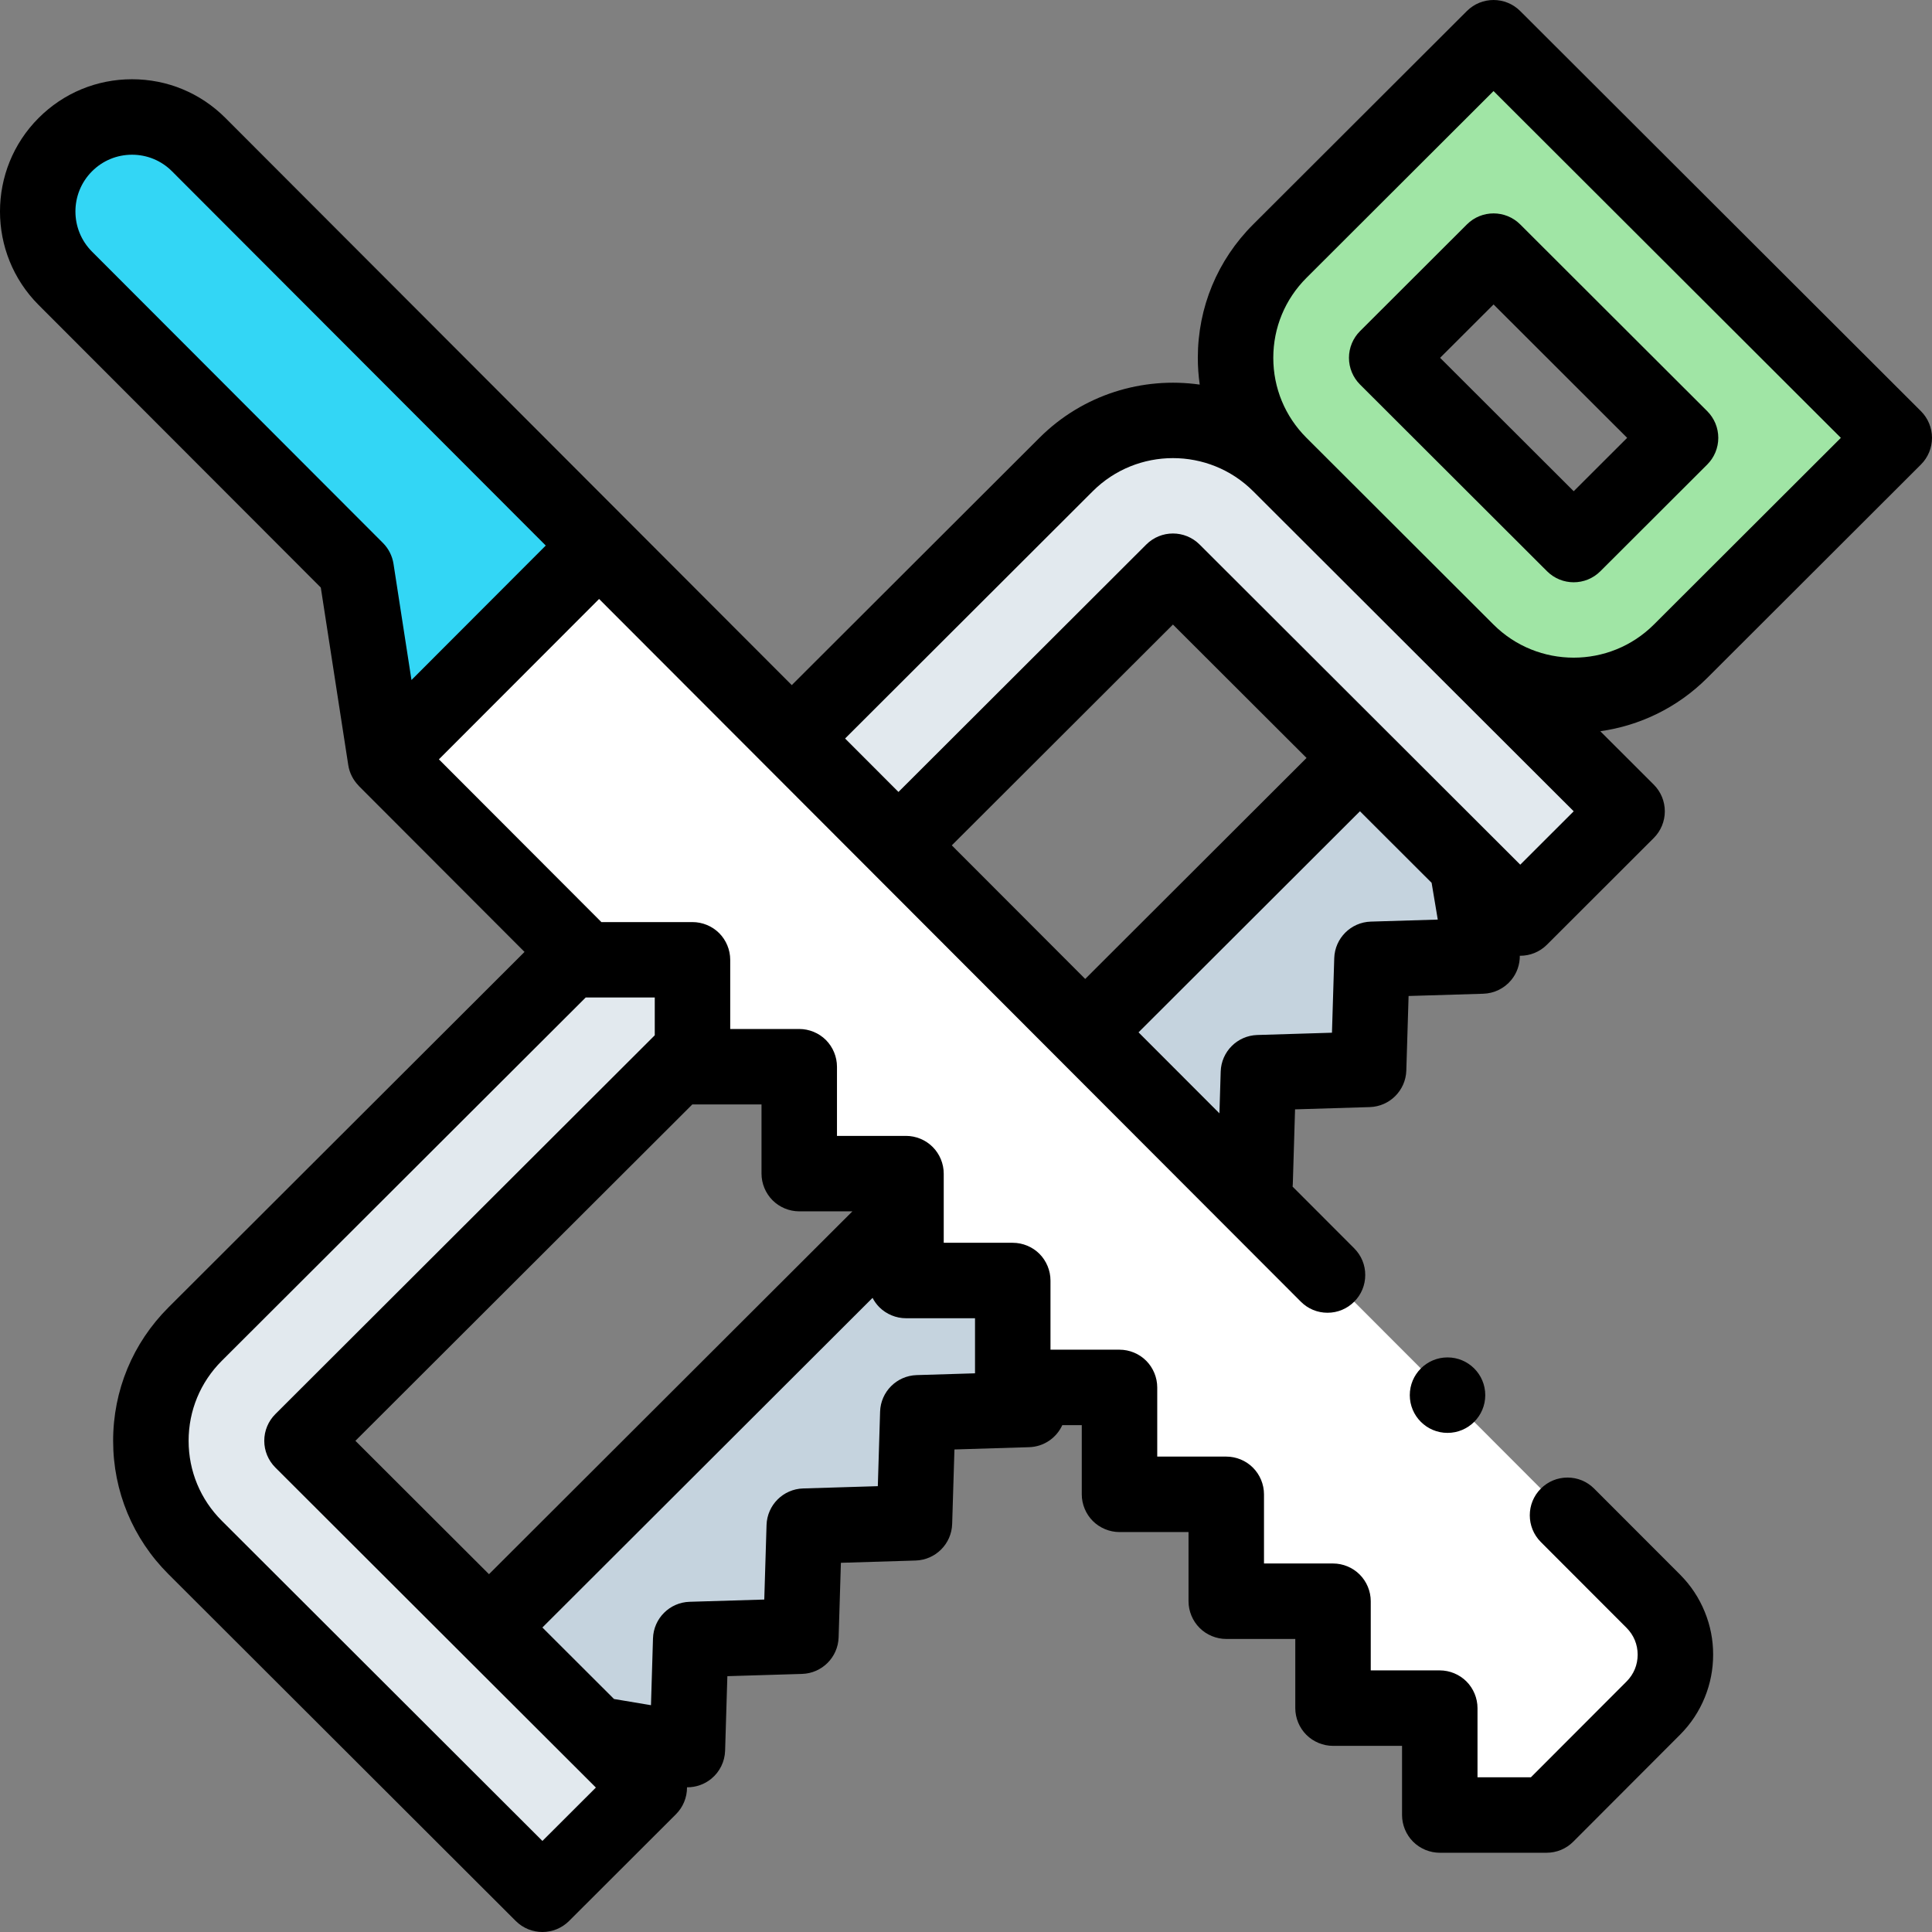 <svg id="Capa_1" enable-background="new 0 0 512 512" height="512" viewBox="0 0 512 512" width="512" xmlns="http://www.w3.org/2000/svg"><rect x="0" y="0" width="512" height="512" fill="#808080" stroke="none"/><g><path d="m402.887 243.276 28.318-28.276-92.034-91.897c-15.64-15.616-40.996-15.616-56.636 0l-230.805 230.448c-15.64 15.616-15.64 40.935 0 56.552l92.033 91.897 28.318-28.276-92.034-91.897 230.806-230.447z" fill="#e2e9ee"/><path d="m129.604 431.31 230.806-230.448 28.318 28.276 4.064 24.211-29.203.884-.885 29.159-29.203.884-.885 29.16-29.203.883-.885 29.16-29.203.883-.885 29.16-29.203.883-.885 29.16-29.203.884-.884 29.159-29.203.884-.885 29.159-24.255-4.065z" fill="#c5d3de"/><path d="m395.807 10-56.636 56.552c-15.64 15.616-15.64 40.935 0 56.552l49.557 49.483c15.64 15.616 40.996 15.616 56.636 0l56.636-56.552zm21.239 134.311-49.556-49.483 28.318-28.276 49.557 49.483z" fill="#a0e5a5"/><path d="m102.195 201.235-7.78-50.287-77.091-77.2c-9.765-9.779-9.765-25.634 0-35.413 9.765-9.779 25.598-9.779 35.363 0l106.088 106.24z" fill="#33d6f5"/><path d="m102.195 201.235 53.044 53.12h28.29v28.331h28.29v28.331h28.29v28.331h28.29v28.331h28.29v28.331h28.29v28.331h28.29v28.331h28.29v28.328h28.29l28.29-28.331c7.812-7.823 7.812-20.507 0-28.331l-279.364-279.764z" fill="#fff"/><g><path d="m509.066 123.111c1.878-1.876 2.934-4.422 2.934-7.076s-1.056-5.2-2.934-7.076l-106.196-106.035c-3.904-3.897-10.228-3.899-14.132 0l-56.638 56.552c-9.456 9.441-14.664 21.997-14.664 35.352 0 2.396.174 4.763.504 7.094-15.059-2.134-30.913 2.565-42.473 14.102l-65.638 65.537-150.082-150.293c-6.612-6.622-15.405-10.268-24.758-10.268s-18.146 3.646-24.759 10.268c-13.641 13.66-13.641 35.887 0 49.547l74.786 74.89 7.281 47.061c.324 2.092 1.31 3.967 2.732 5.429.028.034.044.075.076.106l43.902 43.967-94.36 94.208c-9.459 9.445-14.667 22.005-14.664 35.362.002 13.354 5.211 25.904 14.665 35.339l92.033 91.9c1.952 1.949 4.509 2.924 7.066 2.924s5.114-.975 7.066-2.924l28.321-28.28c1.878-1.876 2.934-4.422 2.934-7.076 0-.025-.003-.049-.004-.074.035 0 .069.004.104.004 2.297 0 4.544-.792 6.345-2.271 2.232-1.832 3.563-4.54 3.651-7.427l.596-19.75 19.79-.597c5.285-.159 9.533-4.405 9.694-9.69l.604-19.756 19.797-.604c5.284-.161 9.53-4.406 9.691-9.689l.603-19.746 19.797-.604c3.91-.119 7.246-2.477 8.785-5.835h5.161v18.33c0 2.63 1.07 5.21 2.93 7.07 1.86 1.859 4.441 2.93 7.071 2.93h18.291v18.33c0 2.63 1.07 5.21 2.93 7.07 1.86 1.859 4.44 2.93 7.071 2.93h18.291v18.33c0 2.63 1.07 5.21 2.93 7.07 1.86 1.859 4.44 2.93 7.071 2.93h18.291v18.328c0 2.63 1.07 5.21 2.93 7.069 1.86 1.86 4.44 2.931 7.071 2.931h28.291c2.671 0 5.191-1.04 7.08-2.931l28.291-28.34c2.85-2.85 5.07-6.199 6.58-9.93 1.47-3.62 2.2-7.42 2.2-11.3.01-3.88-.73-7.681-2.2-11.29-1.51-3.74-3.73-7.08-6.58-9.94l-22.741-22.76c-1.89-1.9-4.4-2.94-7.071-2.94-2.67 0-5.18 1.04-7.07 2.931-3.9 3.89-3.9 10.24-.01 14.14l22.731 22.76c1.91 1.92 2.93 4.381 2.94 7.101-.01 2.729-1.03 5.189-2.94 7.109l-25.354 25.39h-14.15v-18.33c0-2.63-1.07-5.21-2.93-7.07-1.86-1.859-4.44-2.93-7.07-2.93h-18.291v-18.33c0-2.64-1.07-5.21-2.93-7.07-1.86-1.87-4.44-2.93-7.07-2.93h-18.291v-18.33c0-2.64-1.07-5.21-2.93-7.07-1.86-1.87-4.44-2.93-7.07-2.93h-18.291v-18.33c0-2.63-1.07-5.21-2.93-7.07-1.86-1.869-4.44-2.93-7.07-2.93h-18.291v-18.33c0-2.64-1.07-5.21-2.93-7.08-1.86-1.859-4.44-2.92-7.07-2.92h-18.291v-18.33c0-2.64-1.07-5.21-2.93-7.069-1.86-1.87-4.44-2.931-7.07-2.931h-18.291v-18.33c0-2.64-1.07-5.21-2.93-7.08-1.86-1.859-4.44-2.92-7.07-2.92h-18.291v-18.33c0-2.64-1.07-5.22-2.93-7.079-1.86-1.86-4.441-2.921-7.071-2.921h-24.141l-43.06-43.128 42.45-42.501 185.967 186.219c1.89 1.899 4.4 2.939 7.071 2.939 2.67 0 5.18-1.04 7.07-2.93 1.89-1.88 2.93-4.391 2.93-7.061.01-2.67-1.03-5.18-2.91-7.069l-.01-.011-16.331-16.354c.025-.24.05-.479.057-.723l.596-19.754 19.793-.602c5.284-.161 9.53-4.406 9.691-9.69l.603-19.752 19.794-.598c2.887-.087 5.596-1.418 7.428-3.651 1.494-1.82 2.273-4.096 2.256-6.418.038 0 .076.005.115.005 2.558 0 5.115-.976 7.068-2.925l28.311-28.28c1.878-1.876 2.933-4.422 2.933-7.076s-1.056-5.199-2.934-7.075l-14.167-14.147c10.373-1.462 20.371-6.165 28.332-14.114zm-484.683-56.429c-5.859-5.867-5.859-15.414 0-21.281 2.834-2.838 6.6-4.4 10.606-4.4s7.772 1.562 10.605 4.4l99.036 99.174-35.584 35.634-4.763-30.789c-.324-2.097-1.307-4.035-2.806-5.537zm234.008 282.668v14.593l-15.465.472c-5.284.161-9.53 4.406-9.691 9.689l-.603 19.746-19.798.604c-5.284.161-9.53 4.406-9.691 9.69l-.603 19.753-19.794.597c-5.286.159-9.535 4.407-9.695 9.693l-.534 17.708-9.797-1.64-18.979-18.949 87.494-87.357c.468.903 1.069 1.74 1.794 2.469 1.86 1.86 4.44 2.93 7.07 2.93h18.292zm-56.582-56.661v18.33c0 2.63 1.07 5.21 2.93 7.07s4.43 2.93 7.07 2.93h14.088l-96.308 96.157-35.401-35.346 89.284-89.143c.016 0 .031.002.047.002zm-28.291-18.325-100.549 100.39c-1.879 1.875-2.935 4.421-2.935 7.076 0 2.654 1.056 5.2 2.934 7.076l84.947 84.813-14.168 14.148-84.969-84.847c-5.67-5.658-8.793-13.183-8.794-21.188-.001-8.01 3.123-15.542 8.796-21.208l96.434-96.277c.005 0 .009.001.014.001h18.291v10.016zm78.719-50.338 58.606-58.515 35.406 35.351-58.658 58.567zm111.046 20.209c-5.285.159-9.533 4.405-9.694 9.69l-.603 19.755-19.797.604c-5.285.161-9.532 4.408-9.691 9.693l-.334 11.072-21.44-21.469 58.678-58.587 18.991 18.961 1.634 9.745zm39.602-15.088-84.976-84.844c-3.904-3.898-10.228-3.898-14.132 0l-65.673 65.571-14.143-14.163 65.635-65.534c11.71-11.688 30.758-11.696 42.478-.024.009.009.017.018.025.026l84.947 84.821zm-7.095-63.636-12.867-12.848-36.694-36.641c-.007-.007-.015-.014-.023-.022-5.655-5.661-8.769-13.177-8.769-21.173 0-8.007 3.124-15.535 8.796-21.199l49.572-49.496 92.043 91.903-49.551 49.476c-11.719 11.701-30.787 11.701-42.507 0z"/><path d="m452.43 108.959-49.556-49.483c-3.904-3.898-10.229-3.898-14.132 0l-28.318 28.276c-1.878 1.876-2.934 4.422-2.934 7.076 0 2.655 1.056 5.2 2.934 7.076l49.557 49.482c1.952 1.949 4.509 2.924 7.066 2.924s5.114-.975 7.066-2.924l28.318-28.275c1.878-1.876 2.934-4.421 2.934-7.076-.001-2.654-1.057-5.2-2.935-7.076zm-35.384 21.22-35.404-35.351 14.166-14.145 35.403 35.352z"/><circle cx="383.61" cy="369.729" r="10"/></g></g></svg>